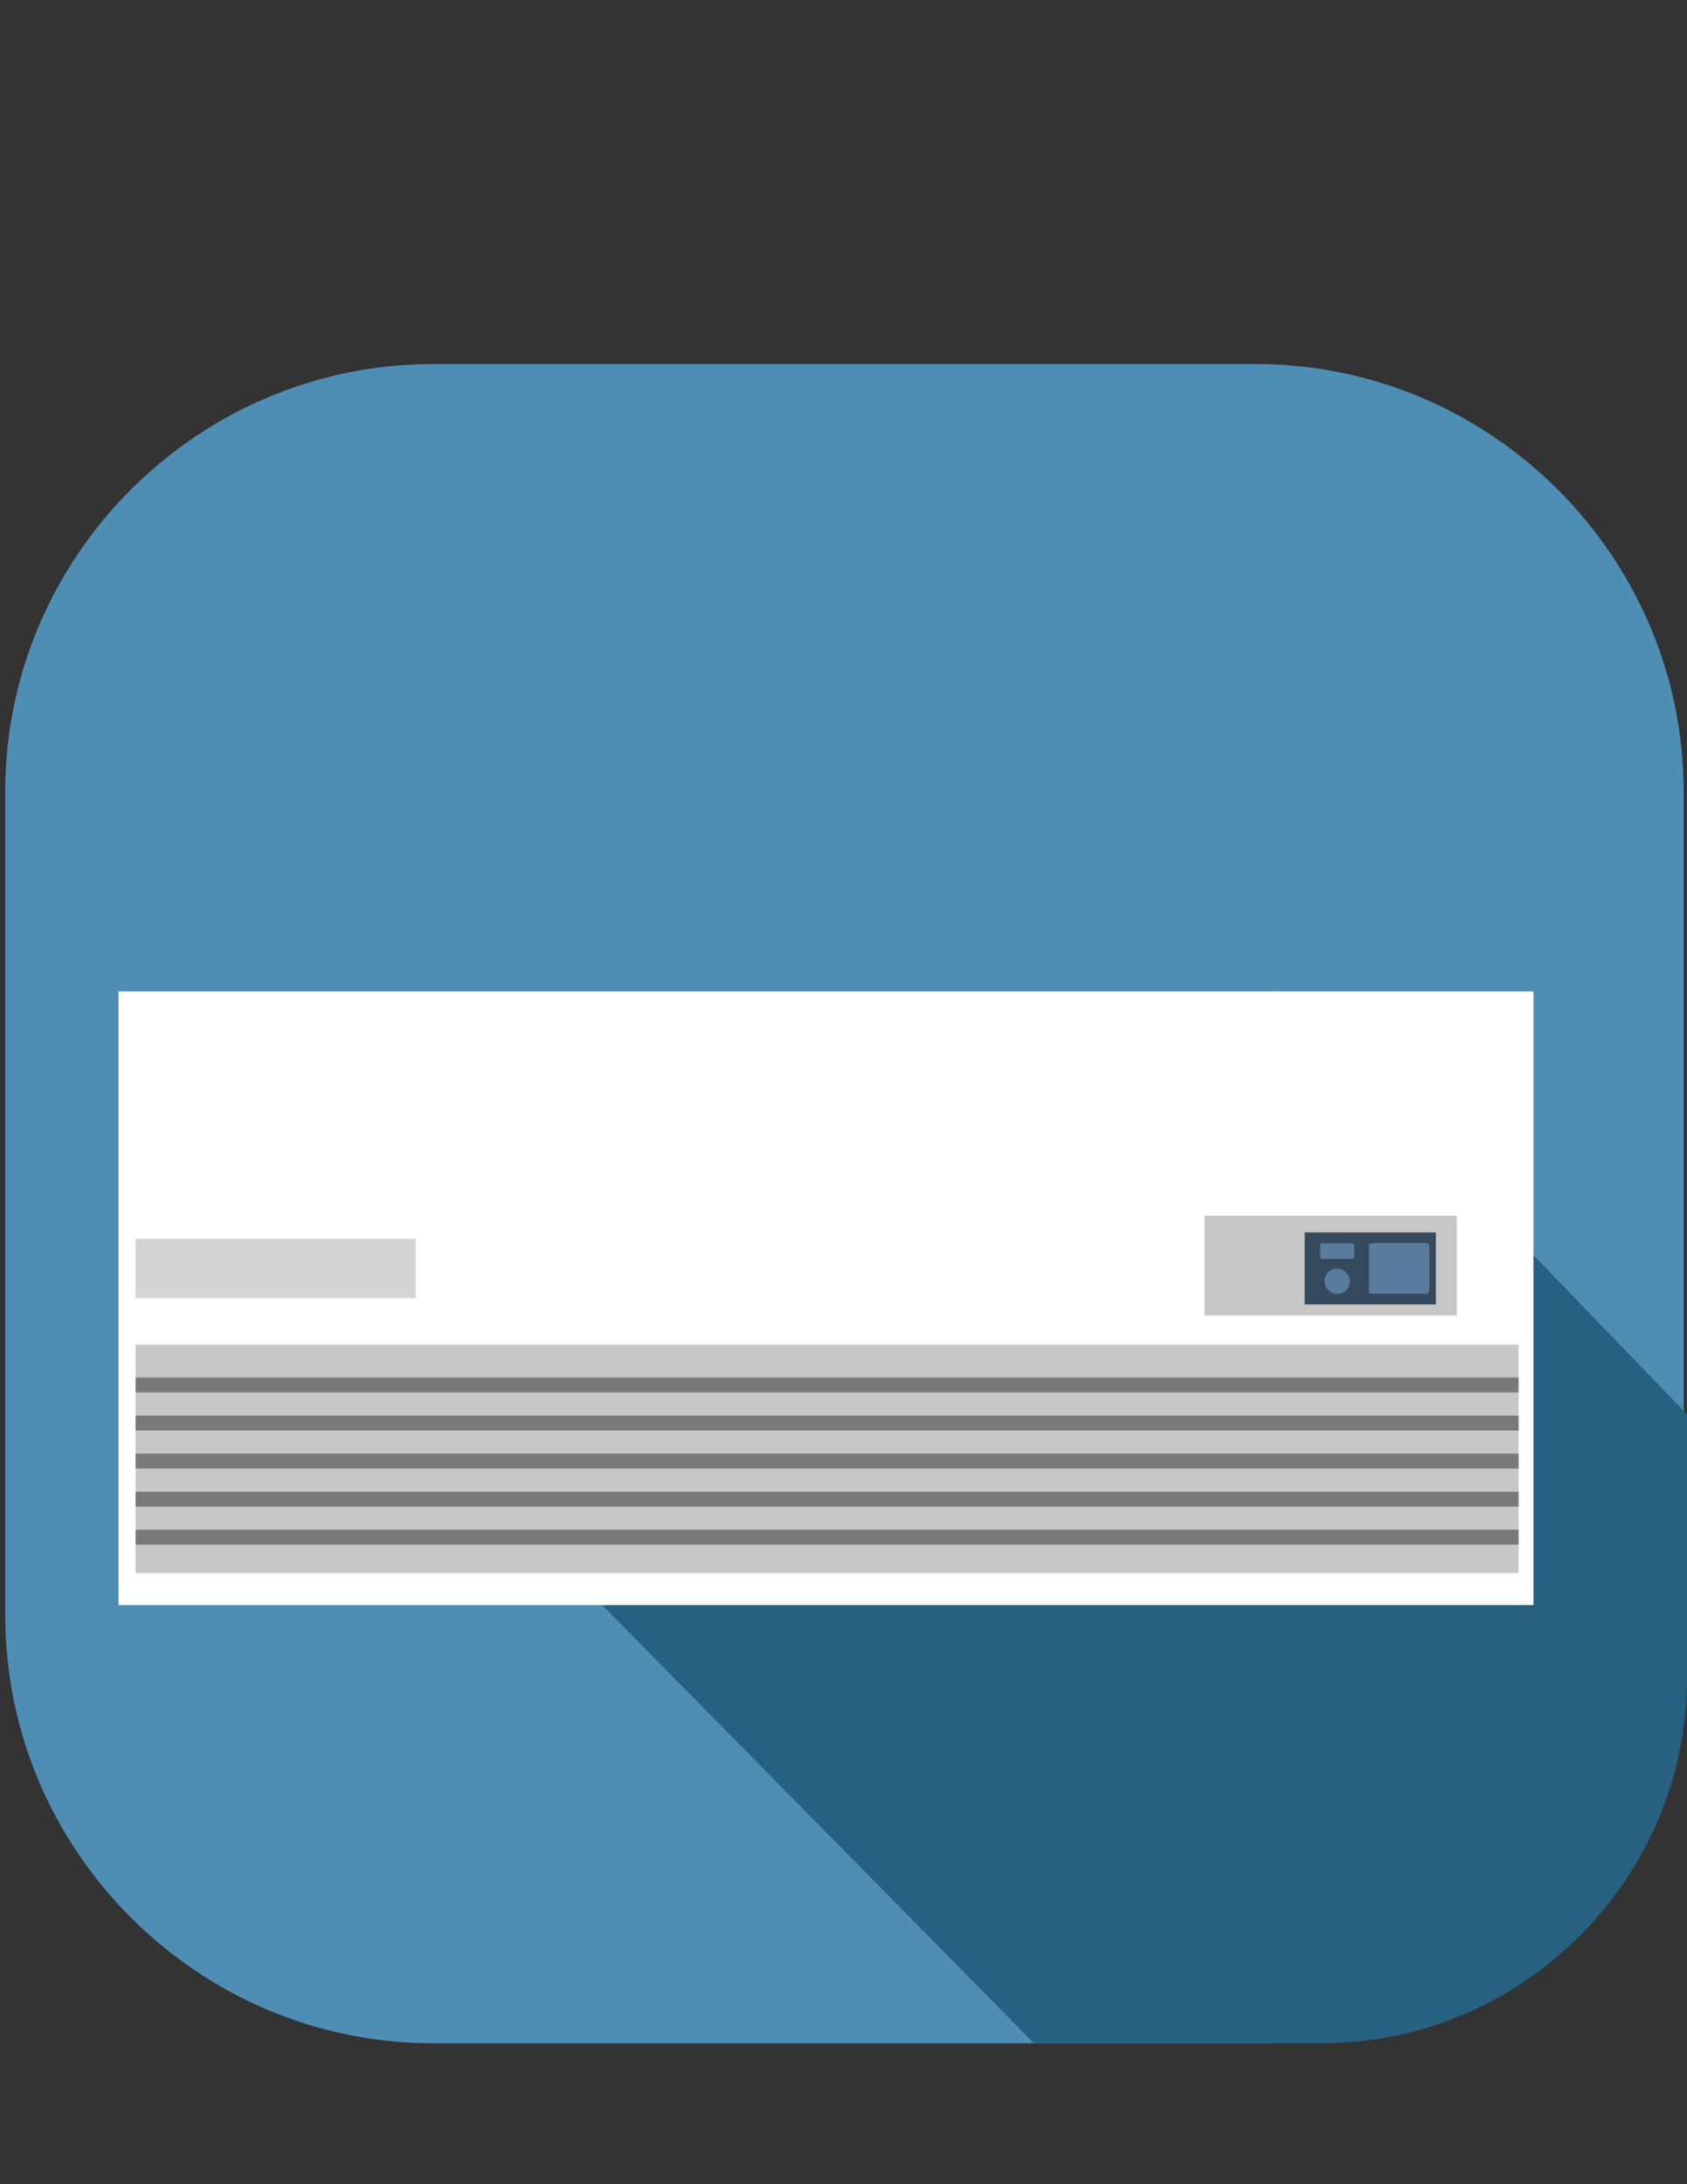 <?xml version="1.0" encoding="utf-8"?>
<!-- Generator: Adobe Illustrator 19.0.0, SVG Export Plug-In . SVG Version: 6.00 Build 0)  -->
<svg version="1.1" id="Layer_1" xmlns="http://www.w3.org/2000/svg" xmlns:xlink="http://www.w3.org/1999/xlink" x="0px" y="0px"
	 viewBox="0 0 612 792" style="enable-background:new 0 0 612 792;" xml:space="preserve">
<rect x="0" y="0" width="612" height="792" fill="#333333" stroke="none"/>
<style type="text/css">
	.st0{fill-rule:evenodd;clip-rule:evenodd;fill:#4E8EB4;}
	.st1{fill-rule:evenodd;clip-rule:evenodd;fill:#286081;}
	.st2{fill:#FFFFFF;}
	.st3{fill:#C8C7C7;}
	.st4{fill:#797979;}
	.st5{fill:#D4D4D4;}
	.st6{fill:#364A5E;}
	.st7{fill:#587B9E;}
</style>
<path id="XMLID_14_" class="st0" d="M610.8,287.2v298.5c0,85.4-69.8,155.2-155.2,155.2H157.1c-85.4,0-155.2-69.8-155.2-155.2V287.2
	C1.8,201.8,71.7,132,157.1,132h298.5C540.9,132,610.8,201.8,610.8,287.2z"/>
<path id="XMLID_27_" class="st1" d="M362,375.2l18.3-7.5l83.7-8.2l148,153.3v95.6c0,72.9-59.6,132.5-132.5,132.5H375.1L207,570.4
	l104.5-1.4l-68.3-68.3l20.8-110.7l19.3-16.6l12.7,12.7l29.2-17.8L362,375.2z"/>
<rect id="XMLID_29_" x="43" y="359.5" class="st2" width="513.3" height="222.5"/>
<rect id="XMLID_28_" x="49.2" y="487.6" class="st3" width="501.7" height="82.8"/>
<rect id="XMLID_26_" x="49.2" y="499.5" class="st4" width="501.7" height="5.4"/>
<rect id="XMLID_25_" x="49.2" y="513.3" class="st4" width="501.7" height="5.4"/>
<rect id="XMLID_24_" x="49.2" y="527.1" class="st4" width="501.7" height="5.4"/>
<rect id="XMLID_23_" x="49.2" y="540.9" class="st4" width="501.7" height="5.4"/>
<rect id="XMLID_22_" x="49.2" y="554.7" class="st4" width="501.7" height="5.4"/>
<rect id="XMLID_21_" x="49.2" y="449.2" class="st5" width="101.6" height="21.5"/>
<g>
	<rect id="XMLID_20_" x="437" y="440.8" class="st3" width="91.5" height="36.2"/>
	<rect id="XMLID_19_" x="473.3" y="446.9" class="st6" width="47.6" height="26.1"/>
	<circle id="XMLID_18_" class="st7" cx="485.1" cy="464.6" r="4.6"/>
	<path id="XMLID_17_" class="st7" d="M517.4,469.1h-19.7c-0.6,0-1.1-0.5-1.1-1.1v-16.2c0-0.6,0.5-1.1,1.1-1.1h19.7
		c0.6,0,1.1,0.5,1.1,1.1v16.2C518.4,468.7,518,469.1,517.4,469.1z"/>
	<path id="XMLID_16_" class="st7" d="M490.5,456.5h-10.8c-0.5,0-0.8-0.4-0.8-0.8v-4.1c0-0.5,0.4-0.8,0.8-0.8h10.8
		c0.5,0,0.8,0.4,0.8,0.8v4.1C491.3,456.1,490.9,456.5,490.5,456.5z"/>
</g>
</svg>
